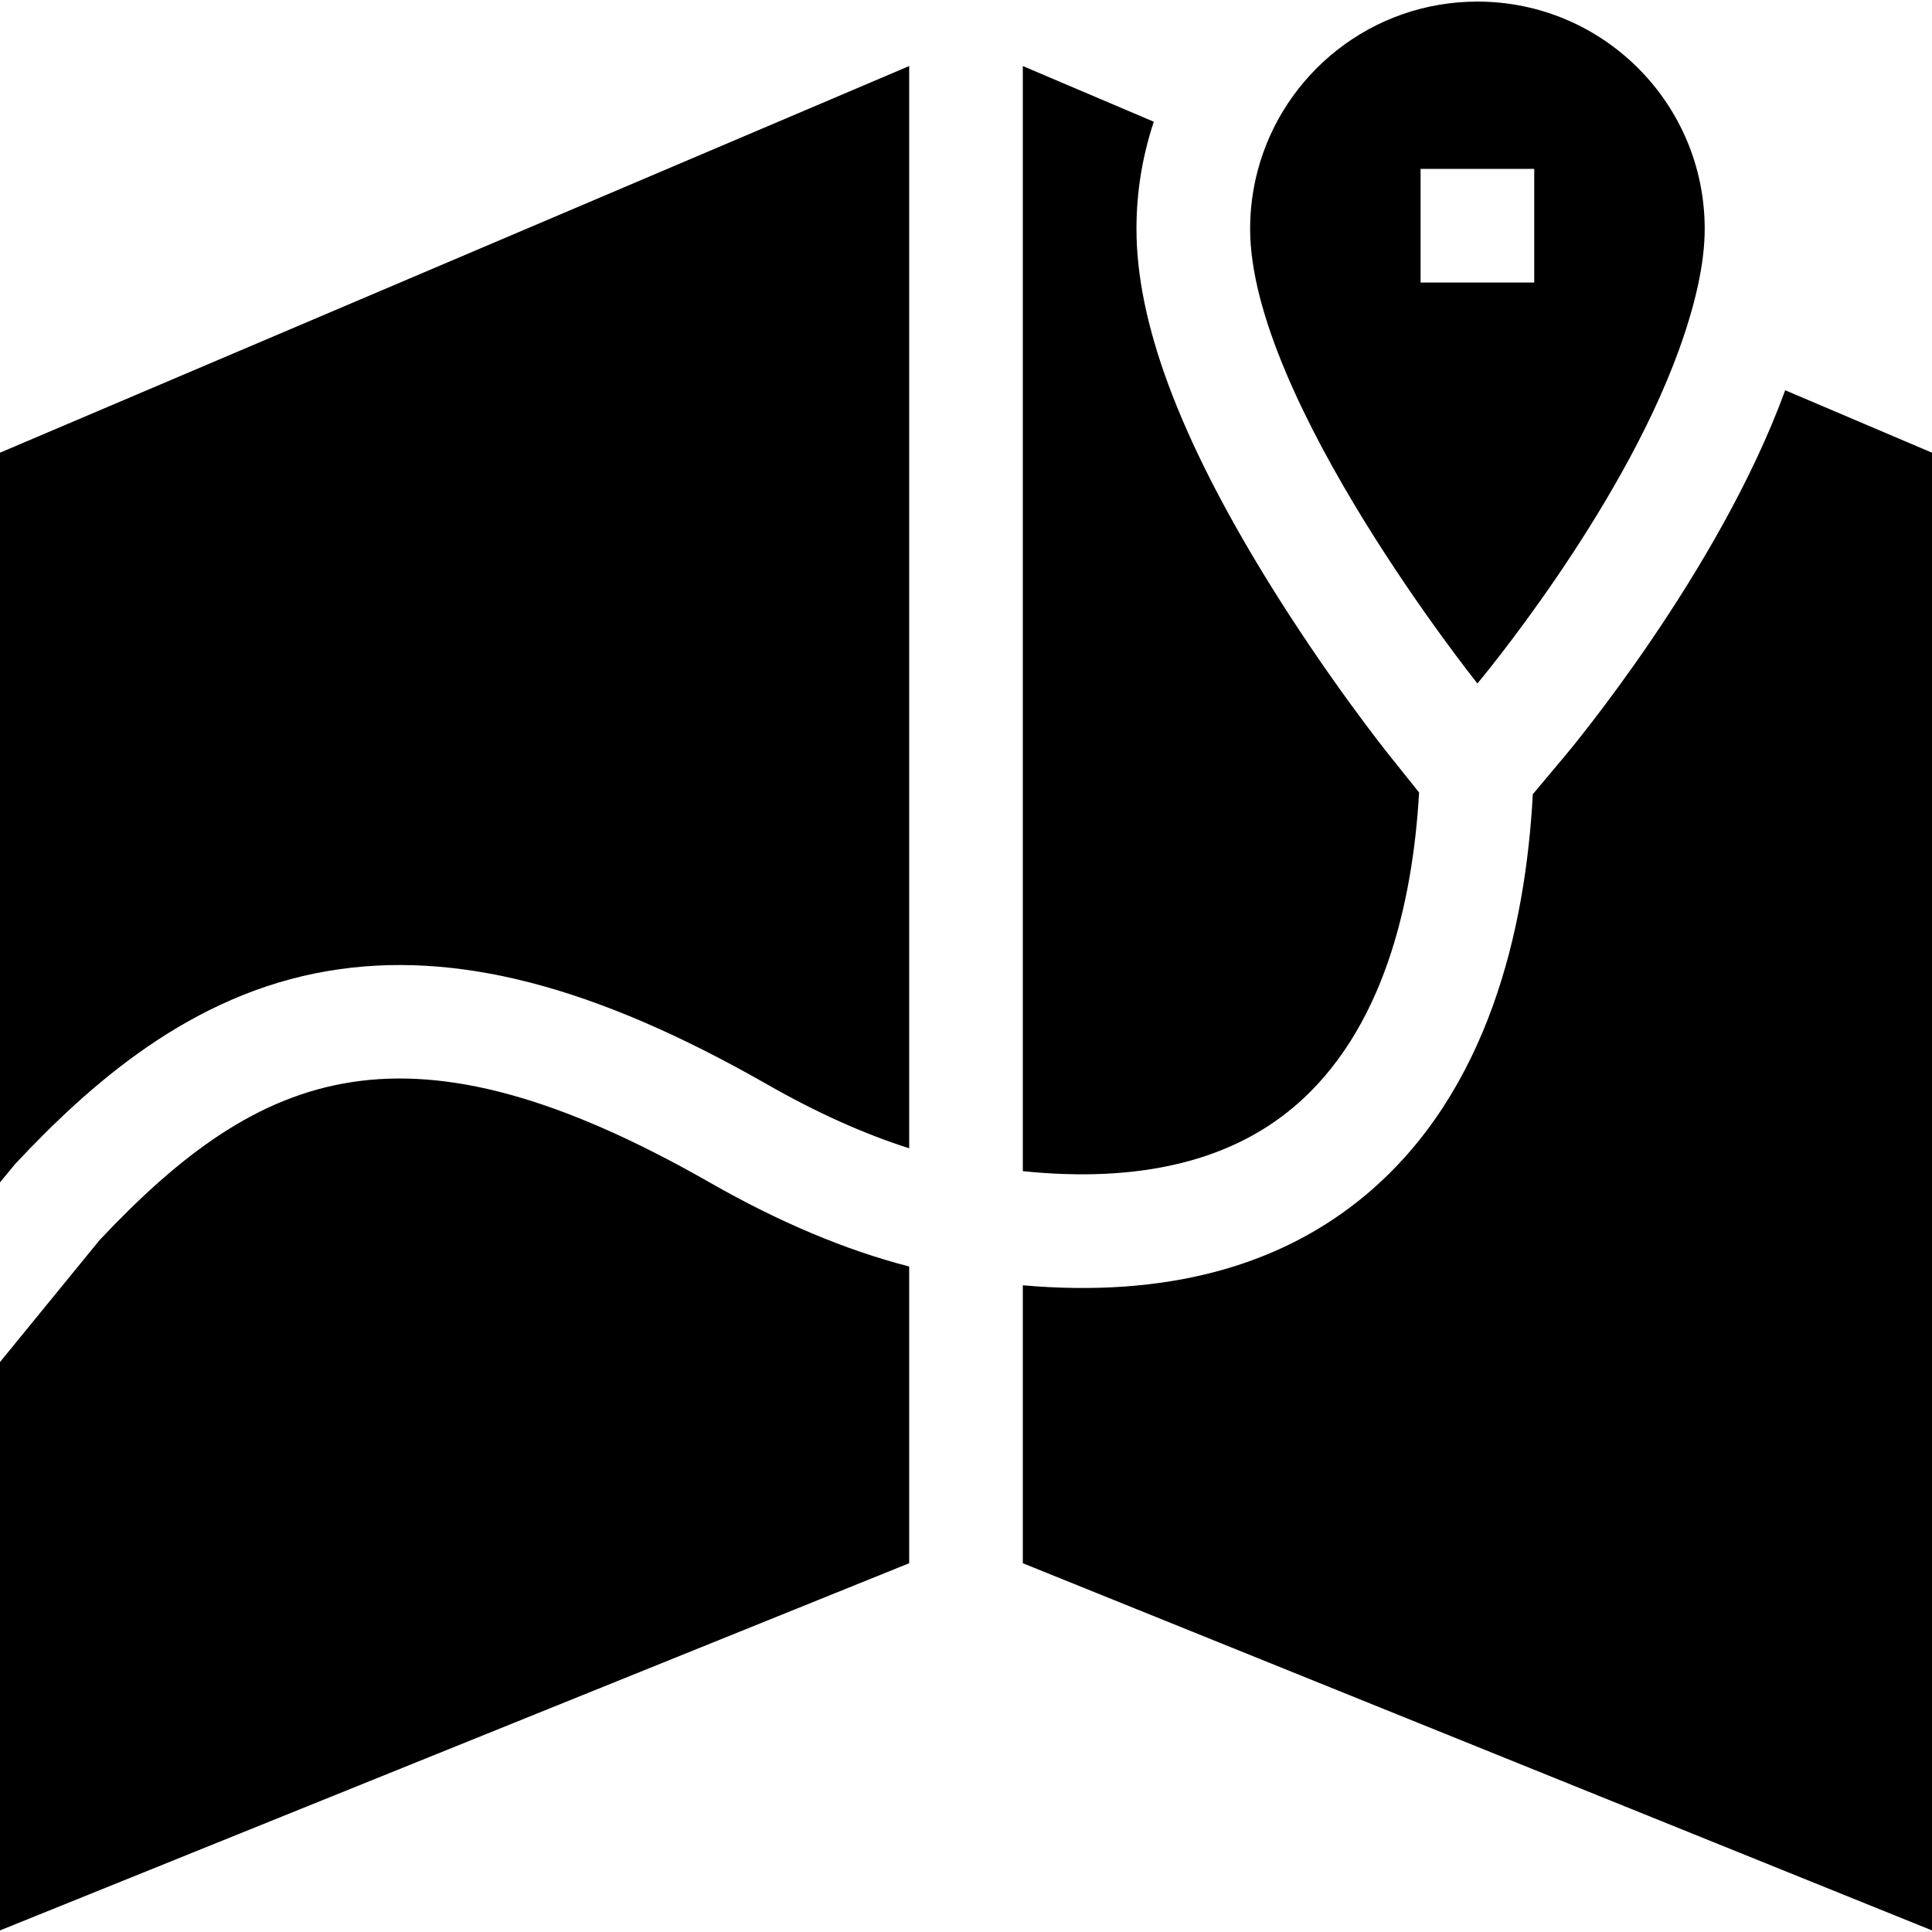 <svg id="Capa_1" enable-background="new 0 0 510 510" height="512" viewBox="0 0 510 510" width="512" xmlns="http://www.w3.org/2000/svg"><g><path d="m0 312.116c.084-.102 4.338-5.252 4.065-4.923 19.226-20.472 45.993-44.759 82.634-50.899 33.424-5.605 70.206 3.904 115.742 29.923 13.052 7.461 25.619 13.107 37.559 16.905v-285.688l-240 102.065z"/><path d="m26.286 327.356-26.286 32.189v150.035l240-96.926v-78.324c-16.744-4.323-34.328-11.712-52.443-22.066-80.255-45.854-118.678-30.126-161.271 15.092z"/><path d="m341.487 292.25c23.818-20.107 31.448-54.071 33.12-83.048l-8.033-10.042c-.66-.824-16.337-20.488-32.124-46.143-23.181-37.669-34.45-67.958-34.45-92.597 0-9.651 1.513-19.032 4.57-28.285l-34.57-14.701v291.721c30.45 3.131 54.459-2.533 71.487-16.905z"/><path d="m471.244 103.018c-17.406 47.749-56.61 94.72-58.276 96.701l-8.345 9.931c-1.895 35.517-11.684 78.429-43.785 105.524-22.886 19.32-53.391 27.396-90.838 24.116v73.364l240 96.926v-390.081z"/><path d="m443.19 92.387c4.167-11.519 6.81-22.534 6.81-31.967 0-33.138-26.863-60-60-60-27.839 0-51.242 18.962-58.017 44.674-1.29 4.892-1.983 10.027-1.983 15.326 0 45 60 120 60 120s37.477-44.601 53.19-88.033zm-68.19-47.807h30v30h-30z"/></g></svg>